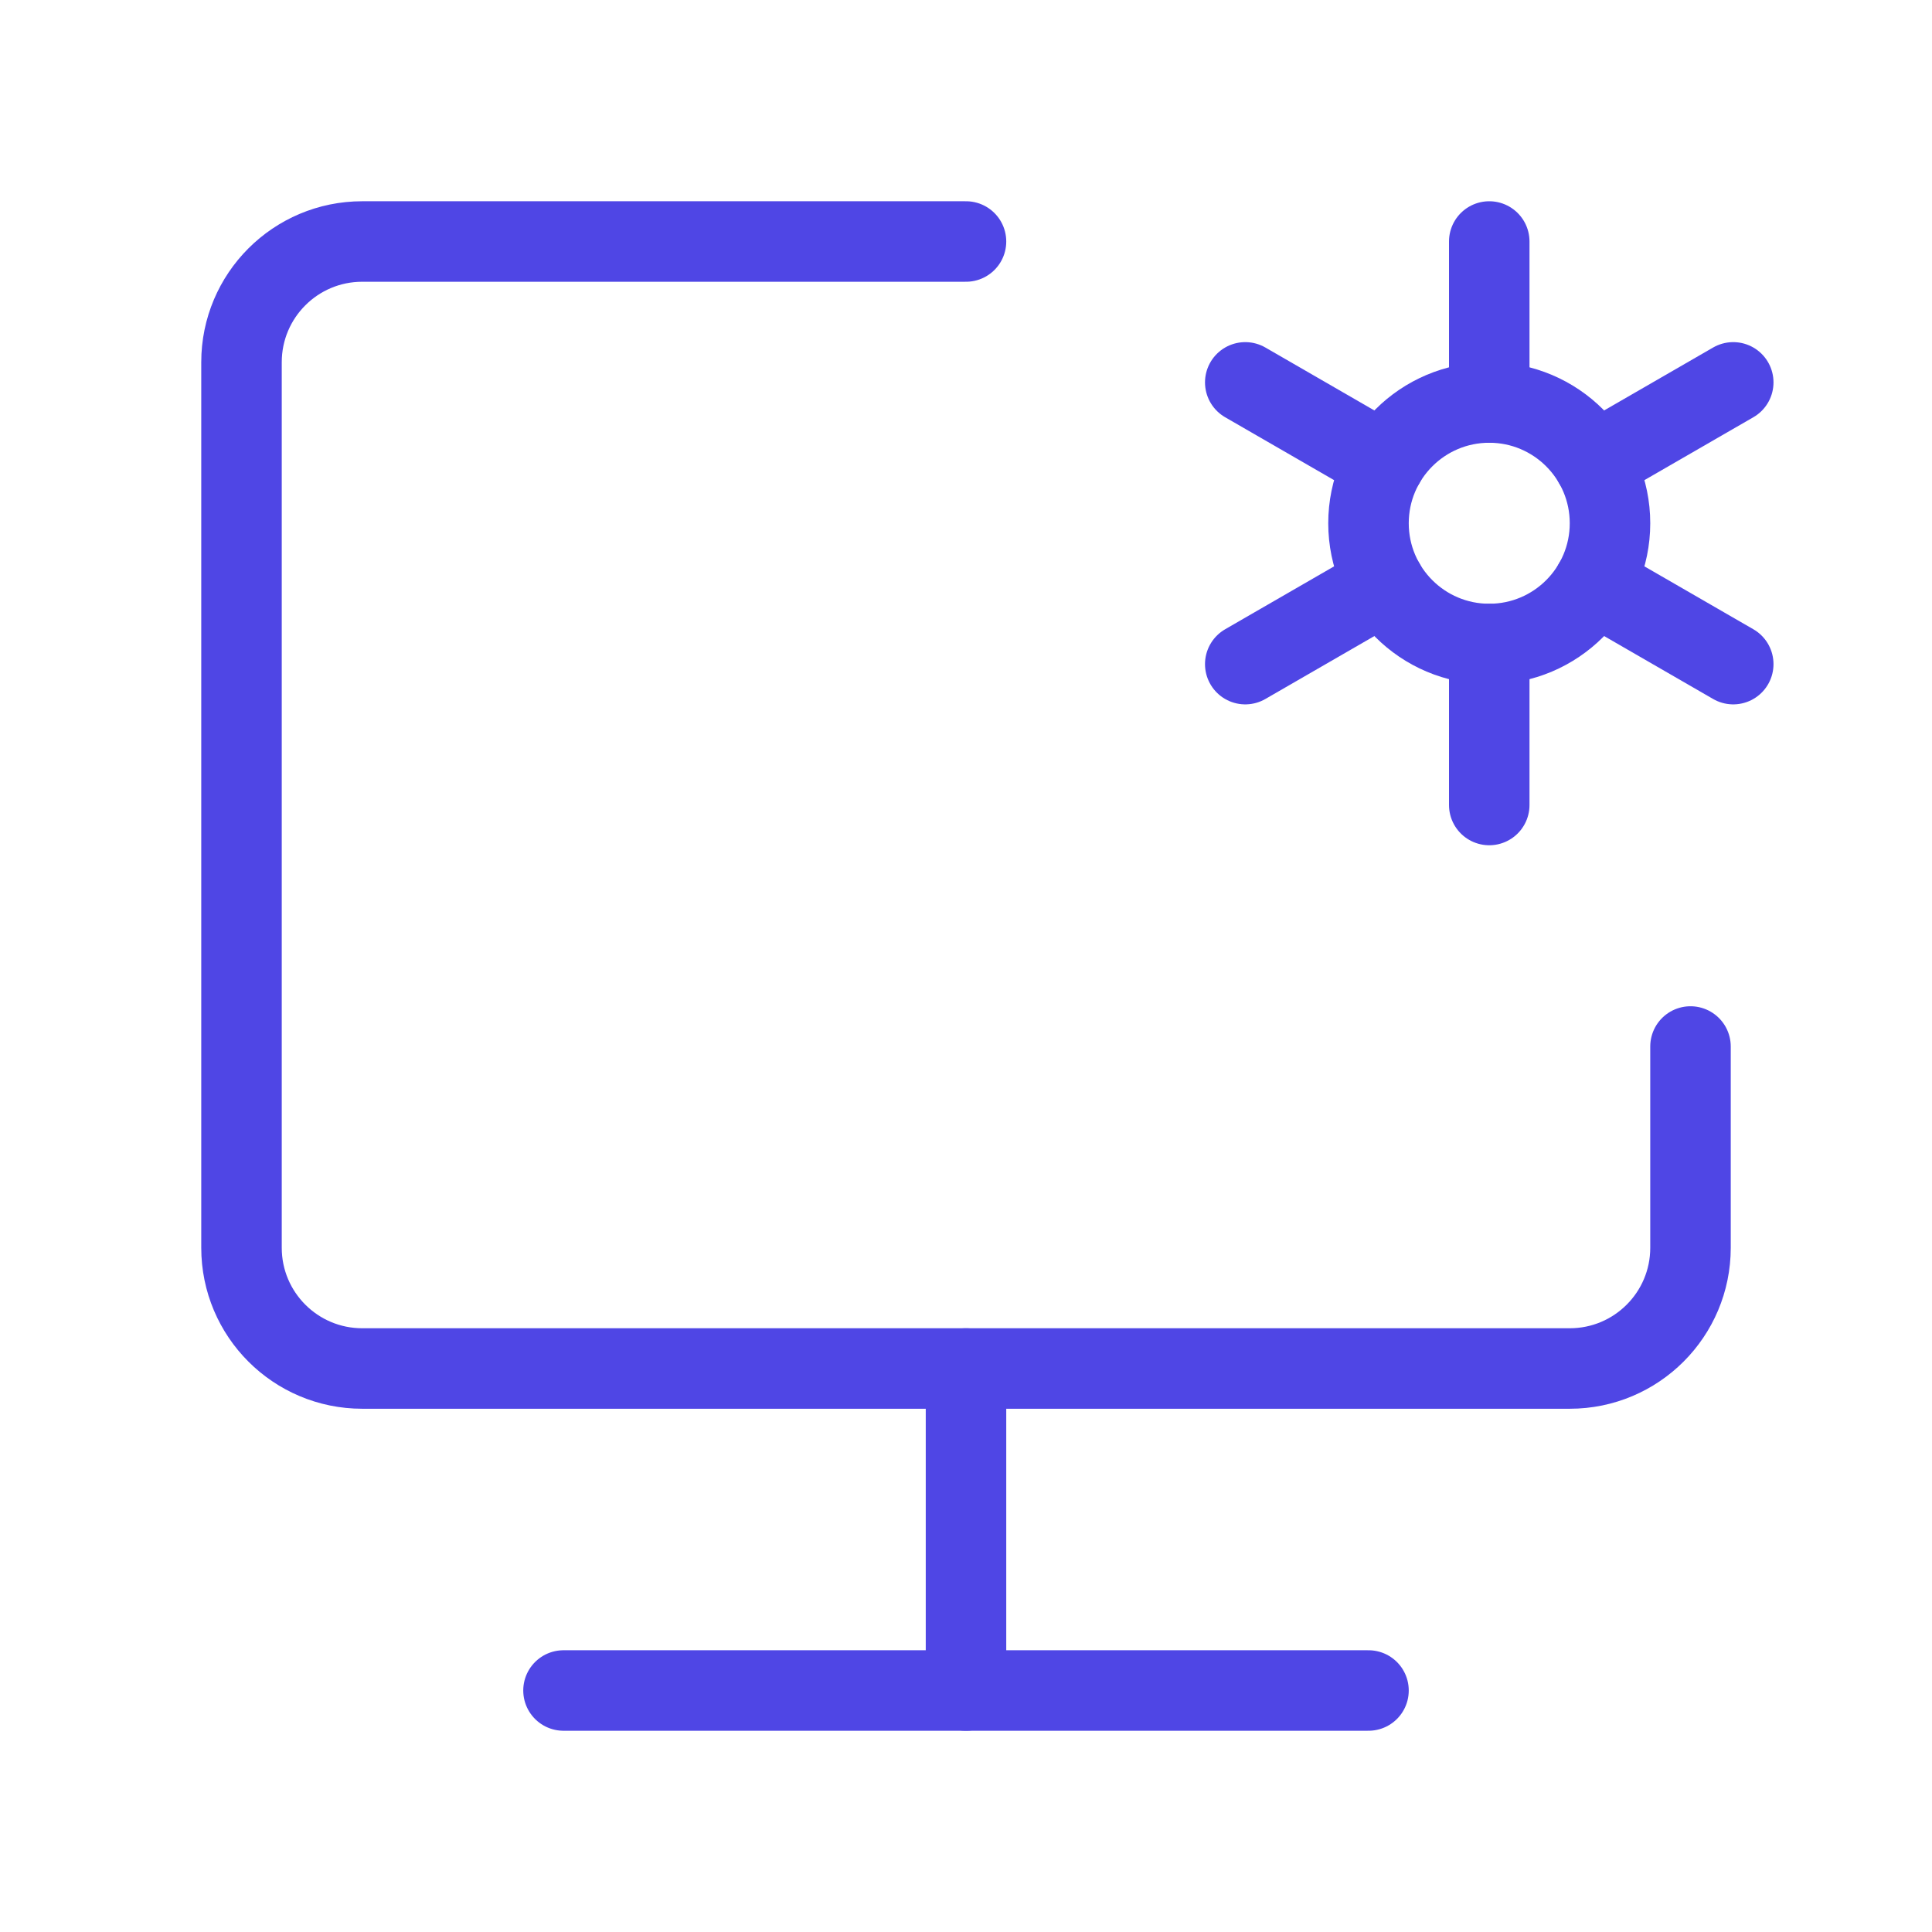 <?xml version="1.0" encoding="UTF-8"?><svg width="38" height="38" viewBox="0 0 48 48" fill="none" xmlns="http://www.w3.org/2000/svg"><path d="M24 6H9C7.343 6 6 7.343 6 9V31C6 32.657 7.343 34 9 34H39C40.657 34 42 32.657 42 31V26" stroke="#4f46e5" stroke-width="2" stroke-linecap="round" stroke-linejoin="round"/><path d="M24 34V42" stroke="#4f46e5" stroke-width="2" stroke-linecap="round" stroke-linejoin="round"/><path d="M14 42L34 42" stroke="#4f46e5" stroke-width="2" stroke-linecap="round" stroke-linejoin="round"/><circle cx="37" cy="13" r="3" fill="none" stroke="#4f46e5" stroke-width="2"/><path d="M37 20V16" stroke="#4f46e5" stroke-width="2" stroke-linecap="round" stroke-linejoin="round"/><path d="M37 10V6" stroke="#4f46e5" stroke-width="2" stroke-linecap="round" stroke-linejoin="round"/><path d="M30.938 16.5L34.402 14.5" stroke="#4f46e5" stroke-width="2" stroke-linecap="round" stroke-linejoin="round"/><path d="M39.598 11.5L43.062 9.5" stroke="#4f46e5" stroke-width="2" stroke-linecap="round" stroke-linejoin="round"/><path d="M30.938 9.5L34.402 11.5" stroke="#4f46e5" stroke-width="2" stroke-linecap="round" stroke-linejoin="round"/><path d="M39.598 14.5L43.062 16.5" stroke="#4f46e5" stroke-width="2" stroke-linecap="round" stroke-linejoin="round"/></svg>